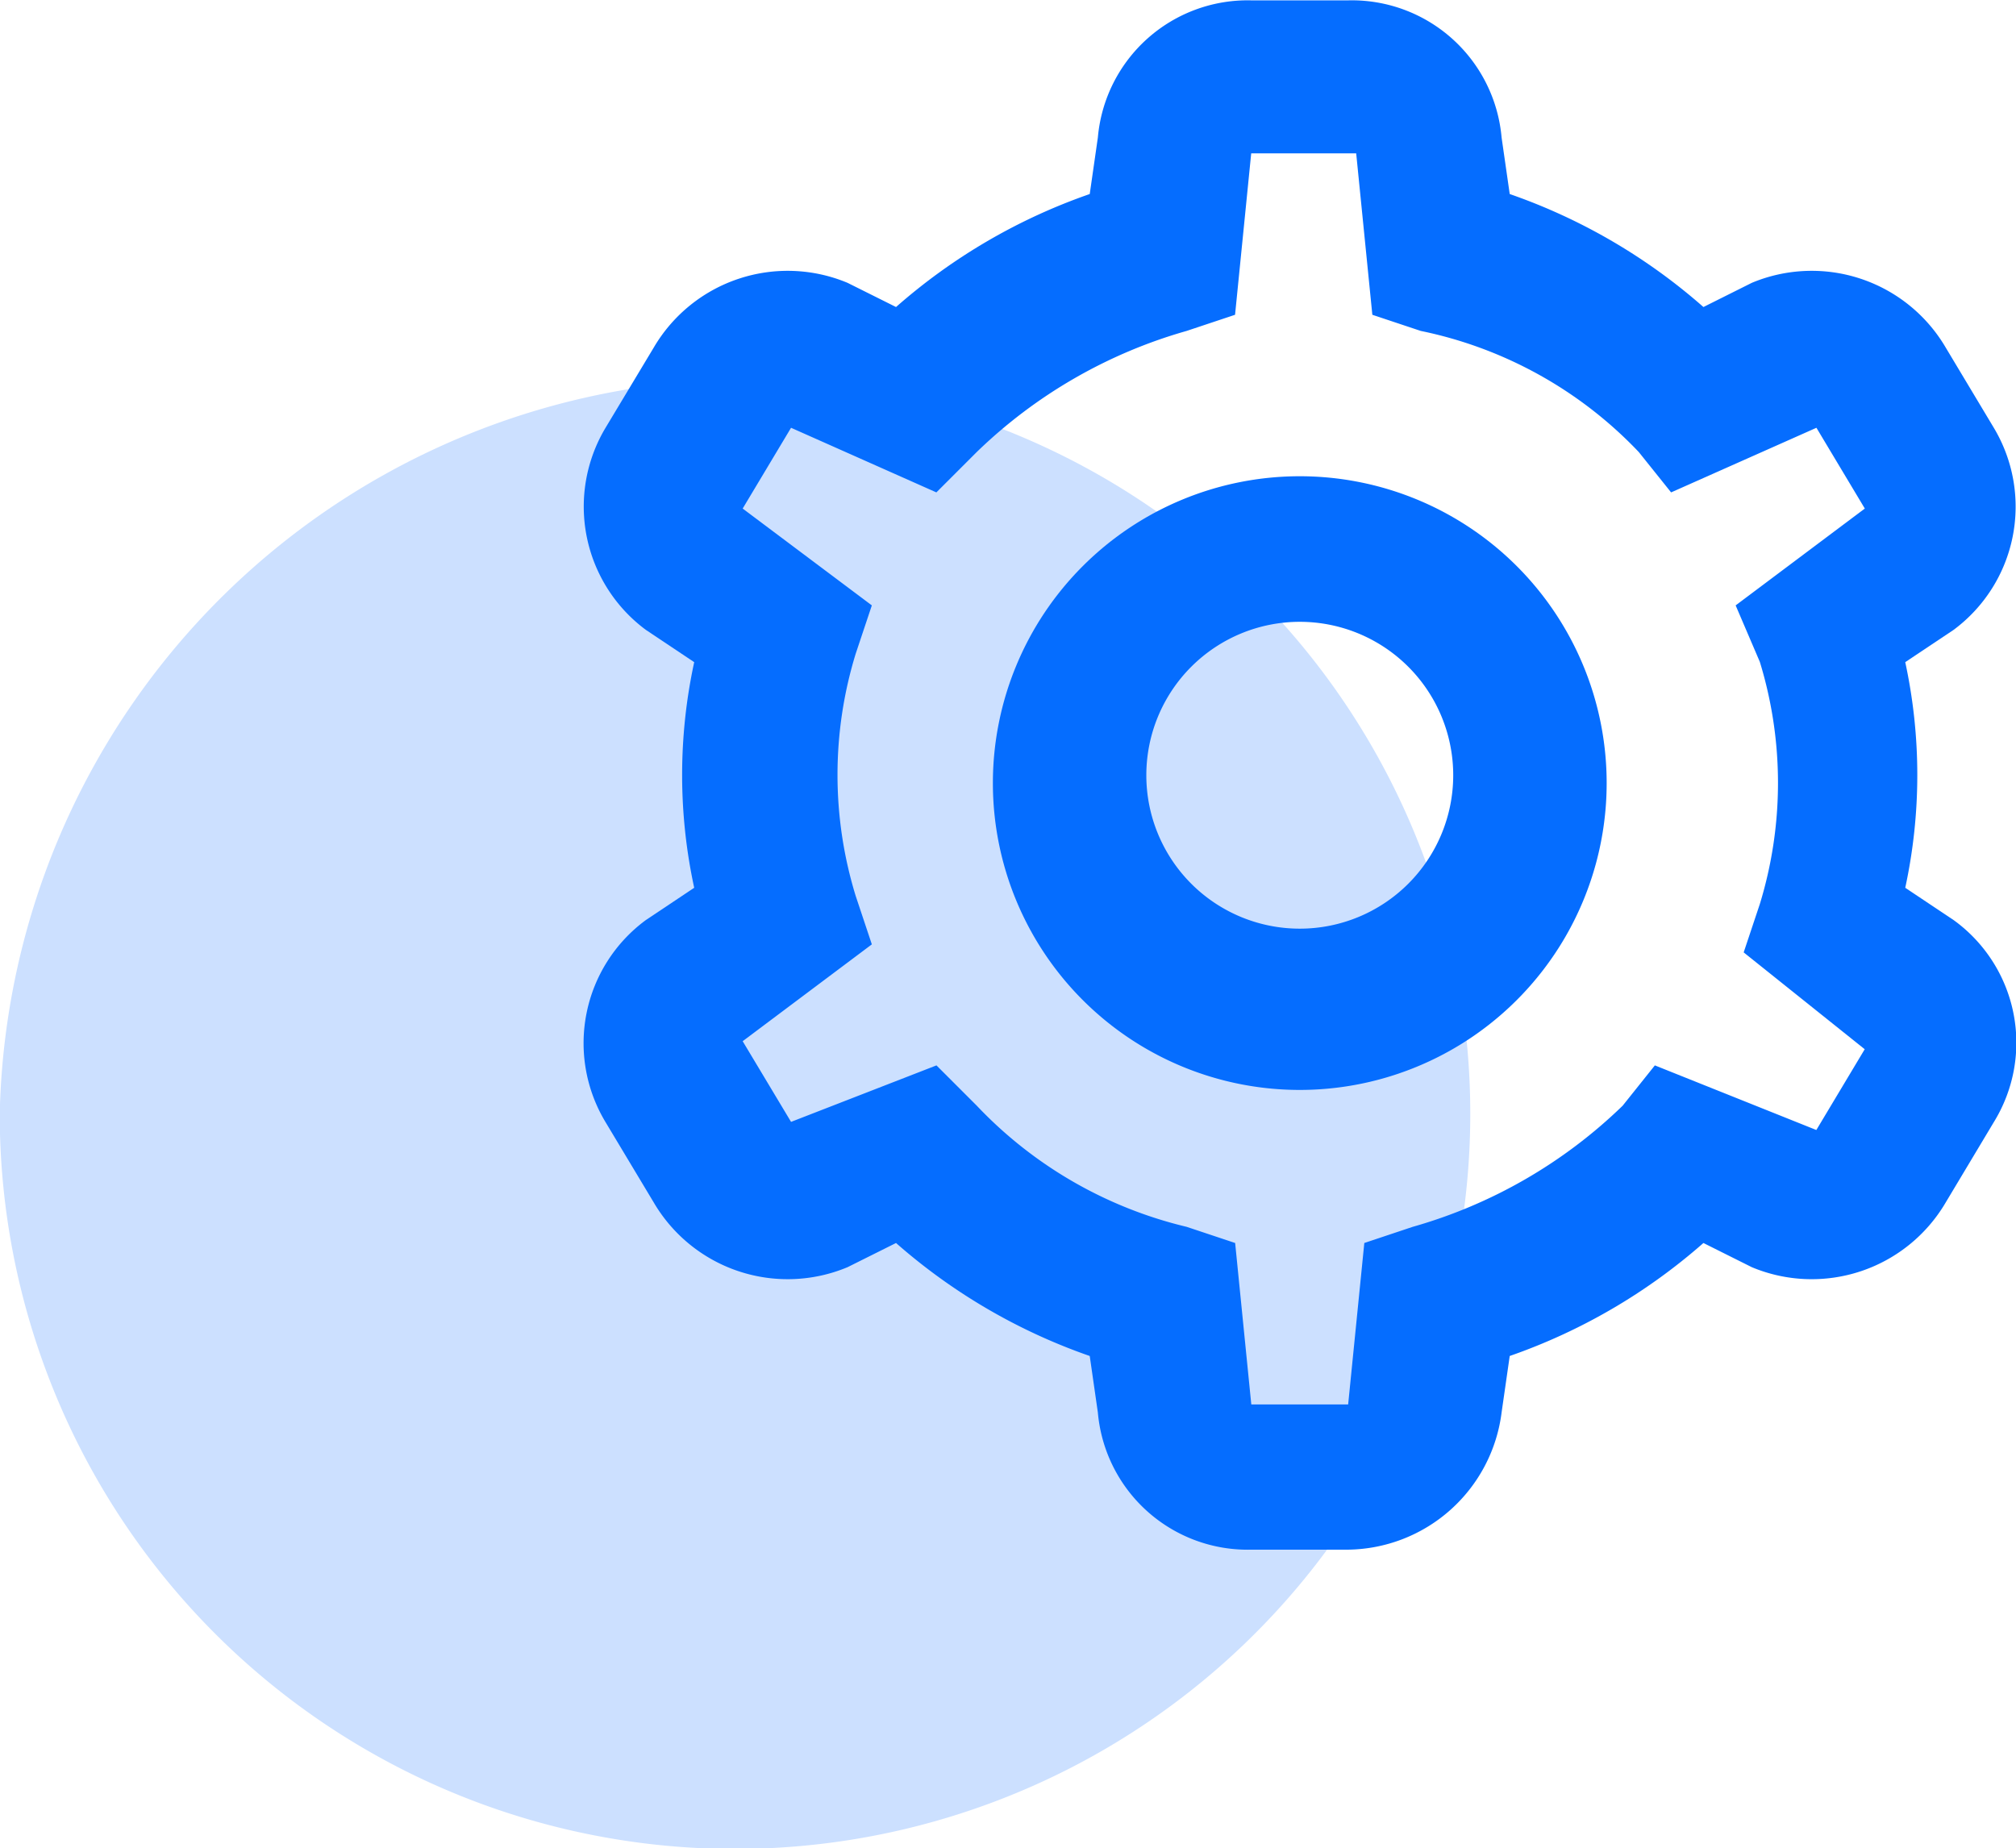 <svg xmlns="http://www.w3.org/2000/svg" width="22.335" height="20.481" viewBox="0 0 22.335 20.481">
  <g id="Group_32918" data-name="Group 32918" transform="translate(-873 -998.881)">
    <g id="Group_32851" data-name="Group 32851" transform="translate(873 998.881)">
      <path id="Path_37645" data-name="Path 37645" d="M576.835,222.086a8.146,8.146,0,1,1-8.5,8.139,8.324,8.324,0,0,1,8.5-8.139" transform="translate(-568.338 -217.883)" fill="#cce0ff"/>
      <path id="Path_37646" data-name="Path 37646" d="M600.449,226.5a1.7,1.7,0,1,0,1.7,1.7,1.7,1.7,0,0,0-1.7-1.7m0,5.187a3.4,3.4,0,1,1,3.4-3.4,3.4,3.4,0,0,1-3.4,3.4" transform="translate(-586.049 -219.61)" fill="#056dff"/>
      <path id="Path_37647" data-name="Path 37647" d="M589.12,222.92l.447.447a4.706,4.706,0,0,0,2.325,1.342l.537.179.179,1.789h1.073l.179-1.789.536-.179a5.492,5.492,0,0,0,2.326-1.342l.357-.447,1.789.716.536-.895-1.341-1.073.179-.536a4.574,4.574,0,0,0,0-2.683l-.268-.626,1.431-1.073-.536-.895-1.61.716-.358-.447a4.608,4.608,0,0,0-2.415-1.342l-.537-.179-.179-1.789h-1.163l-.179,1.789-.537.179a5.5,5.5,0,0,0-2.325,1.342l-.447.447-1.61-.716-.536.895,1.431,1.073-.179.536a4.569,4.569,0,0,0,0,2.683l.179.537-1.431,1.073.536.894Zm4.561,5.366h-1.073a1.666,1.666,0,0,1-1.7-1.52l-.09-.626a6.463,6.463,0,0,1-2.146-1.252l-.537.268a1.72,1.72,0,0,1-2.146-.715l-.537-.895a1.694,1.694,0,0,1,.448-2.236l.536-.358a5.906,5.906,0,0,1,0-2.5l-.536-.358a1.7,1.7,0,0,1-.448-2.236l.537-.894a1.72,1.72,0,0,1,2.146-.715l.537.268a6.449,6.449,0,0,1,2.146-1.252l.09-.626a1.666,1.666,0,0,1,1.7-1.52h1.073a1.666,1.666,0,0,1,1.7,1.52l.09.626a6.452,6.452,0,0,1,2.146,1.252l.536-.268a1.721,1.721,0,0,1,2.147.715l.536.894a1.7,1.7,0,0,1-.447,2.236l-.536.358a5.919,5.919,0,0,1,0,2.5l.536.358a1.676,1.676,0,0,1,.447,2.236l-.536.895a1.721,1.721,0,0,1-2.147.715l-.536-.268a6.466,6.466,0,0,1-2.146,1.252l-.09.626a1.737,1.737,0,0,1-1.7,1.52" transform="translate(-578.745 -211.115)" fill="#056dff"/>
    </g>
  </g>
</svg>
